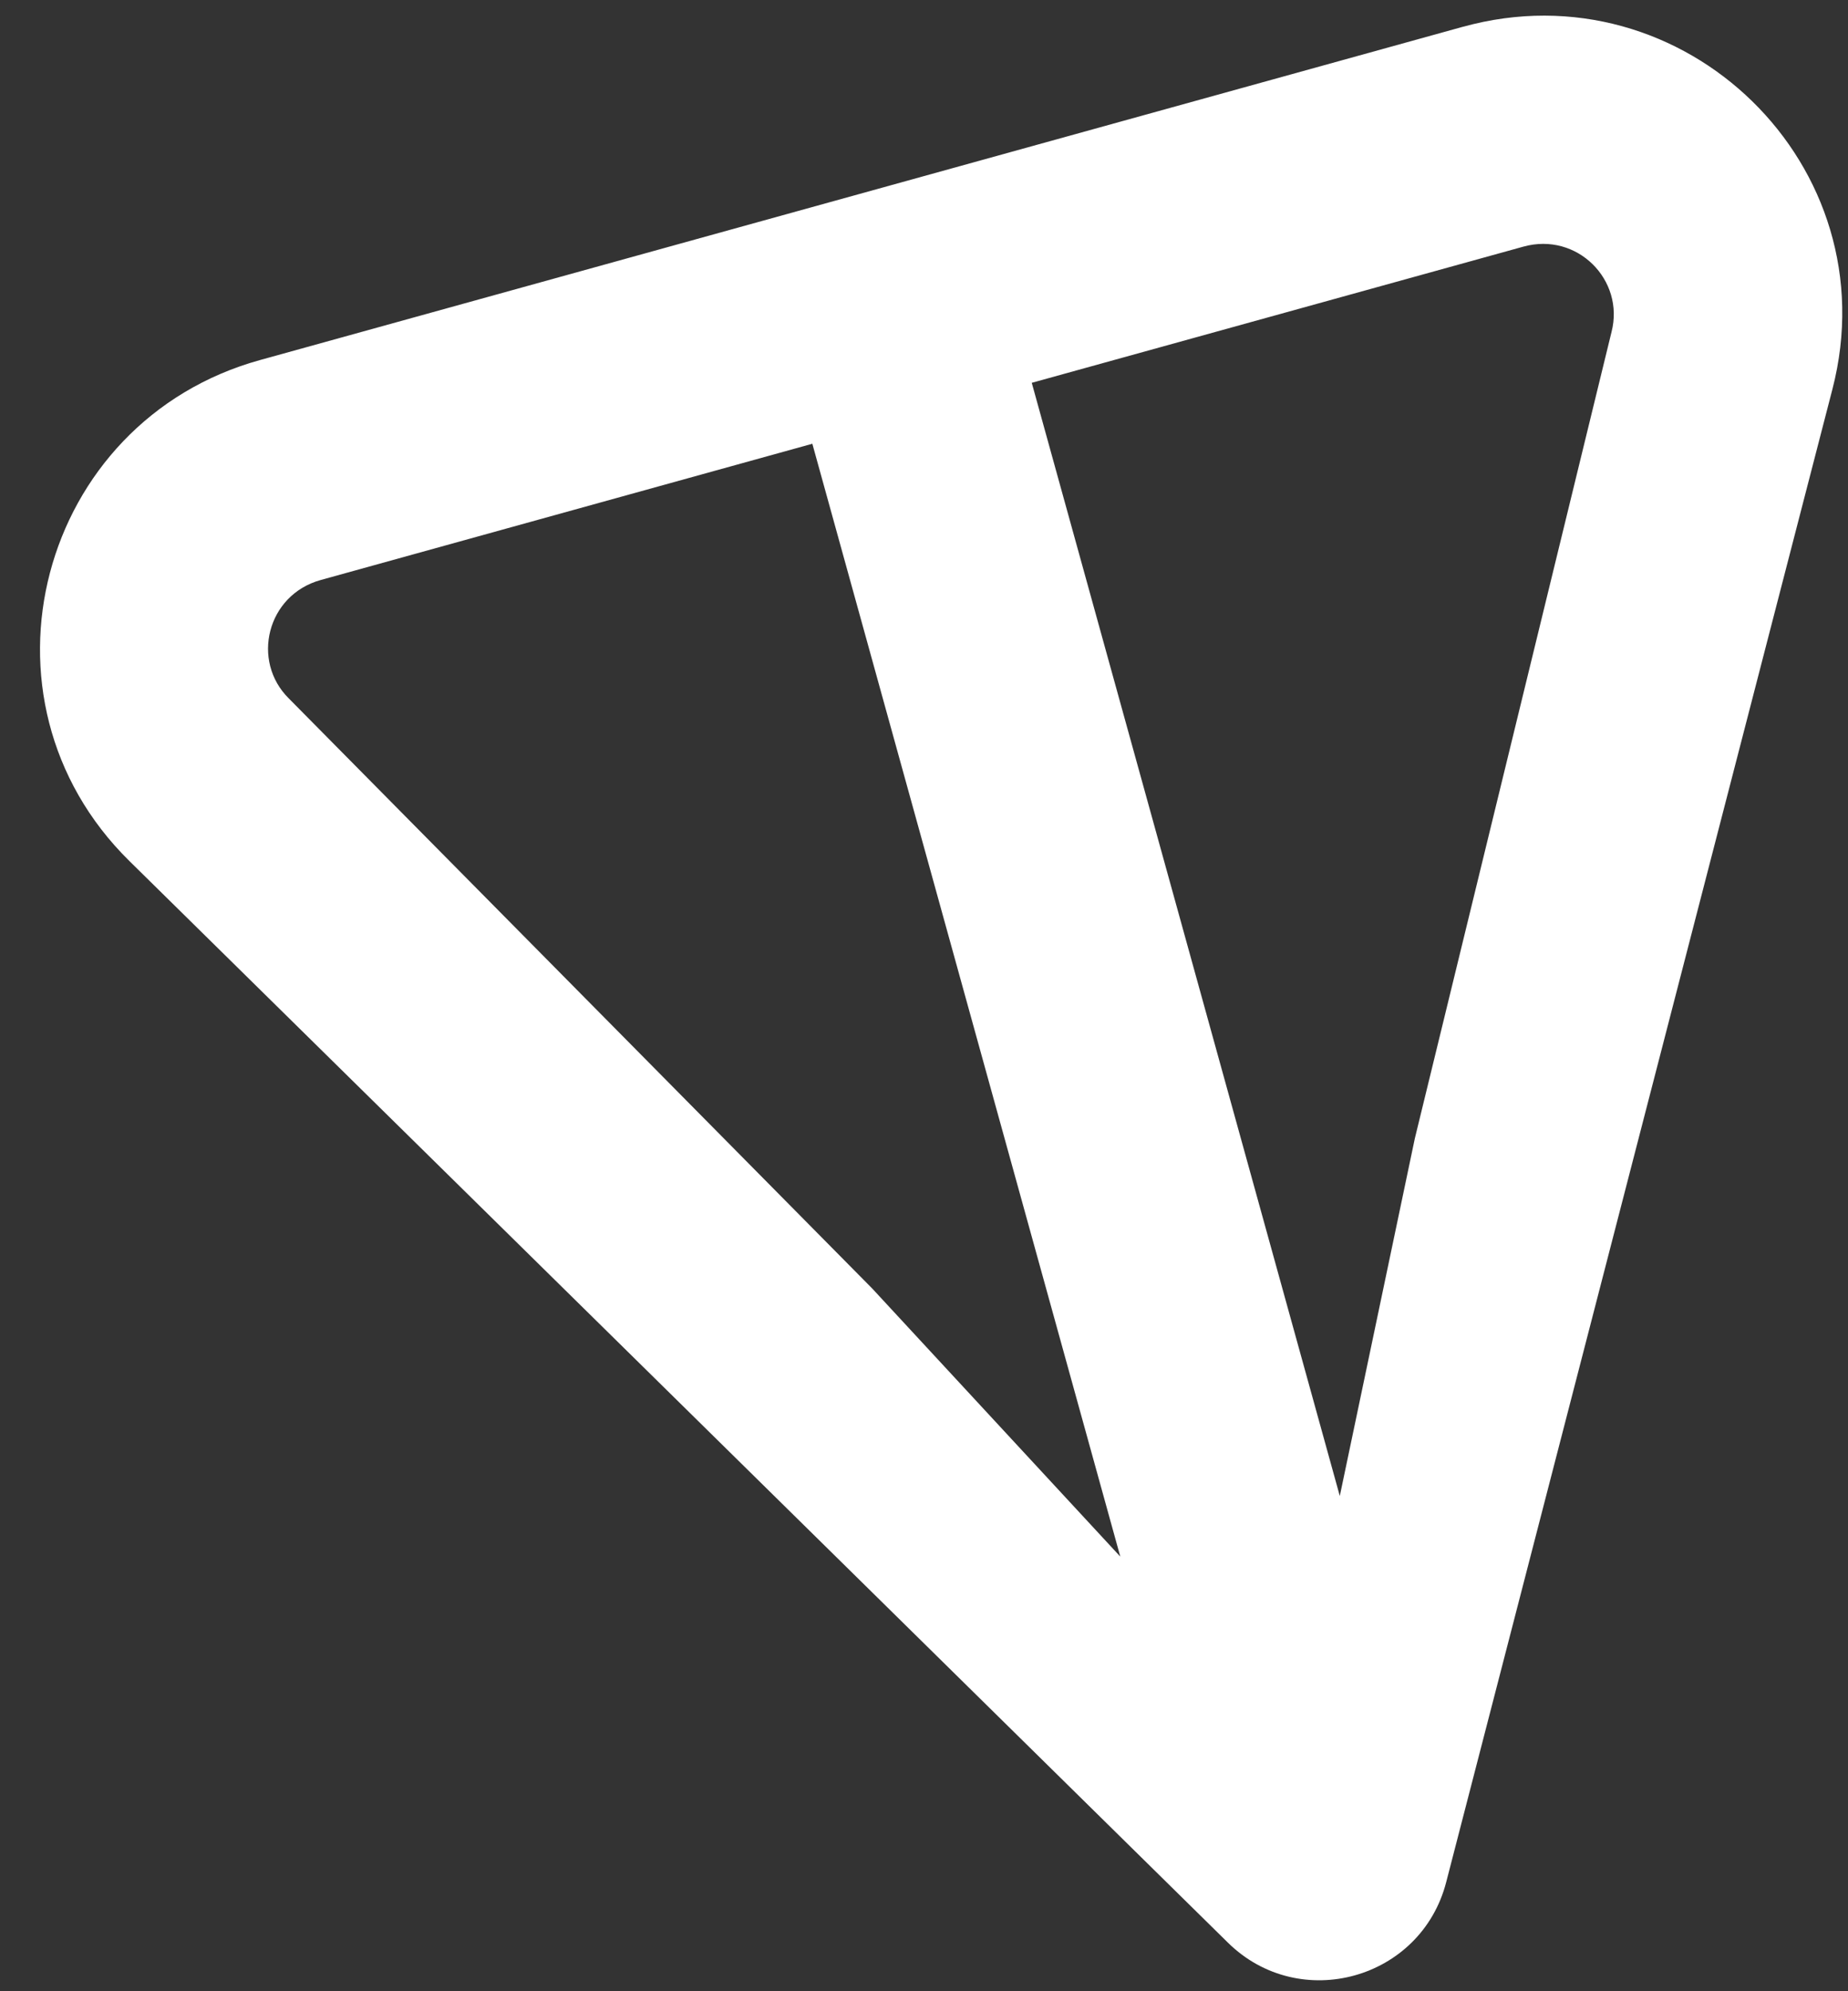 <svg width="26" height="28" viewBox="0 0 26 28" fill="none" xmlns="http://www.w3.org/2000/svg">
<rect x="0" y="0" width="26" height="28" fill="#333333" stroke="none"/>
<path d="M20.58 0.377L3.658 5.063C0.546 5.924 -0.497 9.827 1.82 12.107L17.276 27.317C18.285 28.31 19.993 27.837 20.347 26.466L25.781 5.472C26.594 2.331 23.691 -0.484 20.582 0.377L20.58 0.377ZM15.764 21.891L12.271 18.118L4.065 9.823C3.529 9.295 3.754 8.366 4.512 8.156L11.429 6.24L15.763 21.893L15.764 21.891ZM22.673 4.668L19.906 16.007L18.85 21.036L14.516 5.383L21.433 3.468C22.191 3.258 22.861 3.939 22.673 4.668Z" fill="white"/>
</svg>

